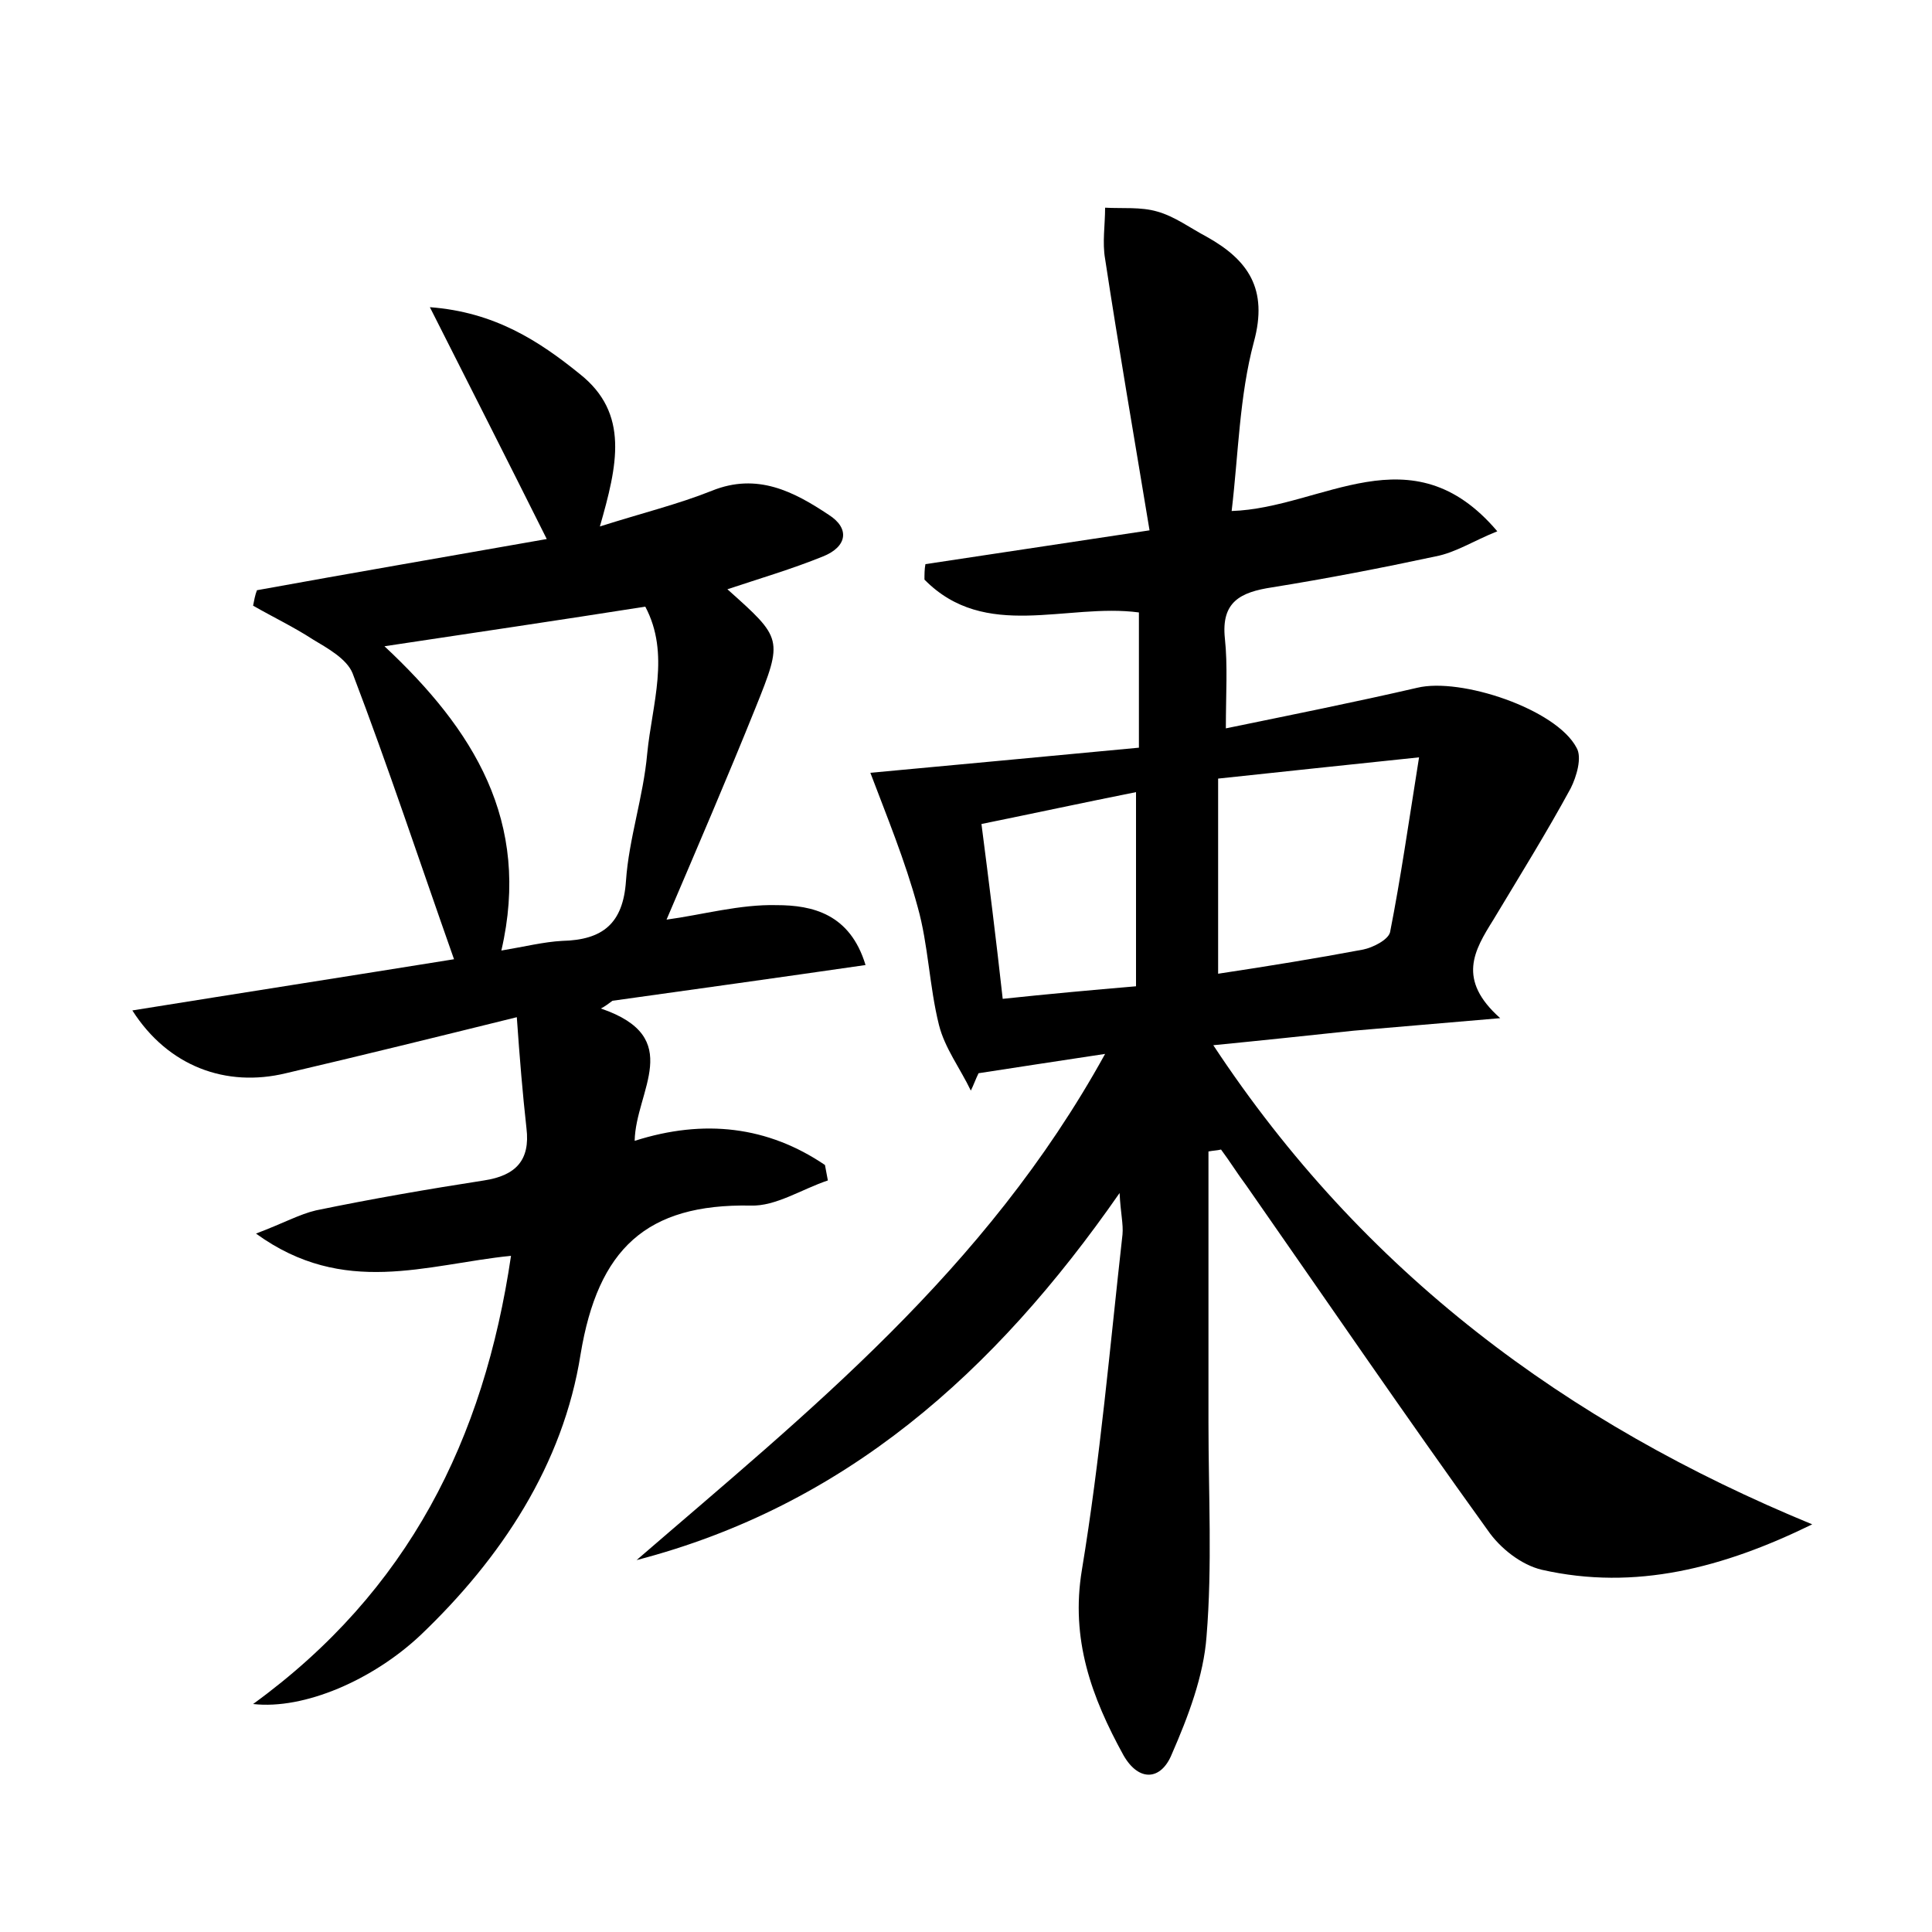 <?xml version="1.0" encoding="utf-8"?>
<!-- Generator: Adobe Illustrator 22.0.0, SVG Export Plug-In . SVG Version: 6.00 Build 0)  -->
<svg version="1.1" id="图层_1" xmlns="http://www.w3.org/2000/svg" xmlns:xlink="http://www.w3.org/1999/xlink" x="0px" y="0px"
	 viewBox="0 0 200 200" style="enable-background:new 0 0 200 200;" xml:space="preserve">
<style type="text/css">
	.st1{fill:#010000;}
	.st4{fill:#fbfafc;}
</style>
<g>
	
	<path d="M115.9,123.5c-13,18.7-28.5,32.4-50,38c17.7-15.3,36.1-29.9,48.5-52.4c-5.3,0.8-9.2,1.4-13.1,2c-0.3,0.6-0.5,1.2-0.8,1.8
		c-1.1-2.3-2.7-4.4-3.3-6.8c-1-4-1.1-8.3-2.2-12.2c-1.3-4.8-3.2-9.4-4.9-13.9c8.7-0.8,18.2-1.7,27.8-2.6c0-5.2,0-9.6,0-14
		c-7.5-1-15.9,3-22.2-3.4c0-0.5,0-1.1,0.1-1.6c7.3-1.1,14.6-2.2,23.2-3.5c-1.6-9.7-3.2-18.9-4.6-28.1c-0.3-1.7,0-3.5,0-5.3
		c1.8,0.1,3.7-0.1,5.4,0.4c1.8,0.5,3.4,1.7,5.1,2.6c4.3,2.4,6.4,5.4,4.9,10.9c-1.5,5.6-1.6,11.6-2.3,17.5c9.4-0.3,18.6-8.4,27.5,2.1
		c-2.5,1-4.3,2.2-6.4,2.6c-5.6,1.2-11.3,2.3-16.9,3.2c-3.3,0.5-5.3,1.5-4.9,5.3c0.3,2.8,0.1,5.7,0.1,9.3c6.8-1.4,13.3-2.7,19.8-4.2
		c4.5-1.1,14.4,2.2,16.5,6.2c0.6,1,0,3-0.6,4.2c-2.5,4.6-5.3,9.1-8,13.6c-2,3.2-3.8,6.2,0.7,10.2c-5.8,0.5-10.5,0.9-15.2,1.3
		c-4.7,0.5-9.4,1-14.5,1.5c15.5,23.5,36.5,39.1,62,49.6c-9.2,4.5-18.3,6.9-28,4.7c-2.1-0.5-4.3-2.2-5.6-4.1
		c-8.5-11.8-16.7-23.8-25-35.7c-0.9-1.2-1.7-2.5-2.6-3.7c-0.4,0.1-0.8,0.1-1.3,0.2c0,9.4,0,18.7,0,28.1c0,7.4,0.4,14.8-0.2,22.1
		c-0.3,4.1-1.9,8.3-3.6,12.2c-1.1,2.7-3.4,2.9-5,0.1c-3.3-6-5.5-12-4.3-19.2c1.9-11.5,2.9-23.1,4.2-34.7
		C116.3,126.7,116,125.6,115.9,123.5z M146.9,78.4c-7.7,0.8-14.2,1.5-20.8,2.2c0,7.2,0,13.6,0,20.2c5.3-0.8,10.2-1.6,15-2.5
		c1-0.2,2.6-1,2.8-1.8C145,90.9,145.8,85.3,146.9,78.4z M117.6,102.1c0-6.8,0-13.2,0-20.1c-5.5,1.1-10.6,2.2-16,3.3
		c0.8,6.2,1.5,11.8,2.2,18.1C108.5,102.9,112.9,102.5,117.6,102.1z"/>
	<path d="M52.9,130c-8.8,0.9-17.3,4.3-26.4-2.3c2.9-1.1,4.5-2,6.2-2.4c5.8-1.2,11.6-2.2,17.4-3.1c3.3-0.5,4.8-2.1,4.4-5.4
		c-0.4-3.6-0.7-7.2-1-11.5c-8.5,2.1-16.2,4-23.9,5.8c-6.2,1.5-12.2-0.7-15.9-6.5c11.2-1.8,22.1-3.5,33.3-5.3
		c-3.6-10.2-6.8-19.9-10.5-29.6c-0.6-1.5-2.6-2.6-4.1-3.5c-2-1.3-4.1-2.3-6.2-3.5c0.1-0.5,0.2-1.1,0.4-1.6c9.9-1.8,19.8-3.5,30-5.3
		c-4-8-7.8-15.5-12.1-24c6.7,0.5,11.3,3.5,15.5,6.9c5.2,4.1,3.9,9.5,2.1,15.8c4.4-1.4,8.1-2.3,11.6-3.7c4.7-1.9,8.5,0.1,12.1,2.5
		c2.2,1.4,1.9,3.3-0.6,4.3c-3.2,1.3-6.6,2.3-9.9,3.4c5.7,5.1,5.8,5.1,2.9,12.3c-2.9,7.2-6,14.4-9.2,21.9c3.7-0.5,7.6-1.6,11.4-1.5
		c3.7,0,7.6,0.9,9.2,6.2c-9,1.3-17.6,2.5-26.2,3.7c-0.4,0.3-0.8,0.6-1.2,0.8c8.8,3,3.6,8.5,3.5,13.7c7.2-2.3,13.8-1.5,19.7,2.5
		c0.1,0.5,0.2,1.1,0.3,1.6c-2.7,0.9-5.4,2.7-8,2.6c-10.8-0.2-15.8,4.5-17.6,15.4c-1.8,11.4-8.2,21.1-16.6,29.1
		c-4.9,4.6-12,7.7-17.3,7.1C42.3,164.7,50.1,149,52.9,130z M39.8,66.9C49,75.5,55,85,51.9,98.4c2.4-0.4,4.4-0.9,6.3-1
		c4.2-0.1,6.3-1.8,6.6-6.2c0.3-4.4,1.8-8.7,2.2-13.2c0.5-5.1,2.4-10.3-0.2-15.2C57.9,64.2,49.1,65.5,39.8,66.9z"/>
	
	
	
</g>
</svg>
